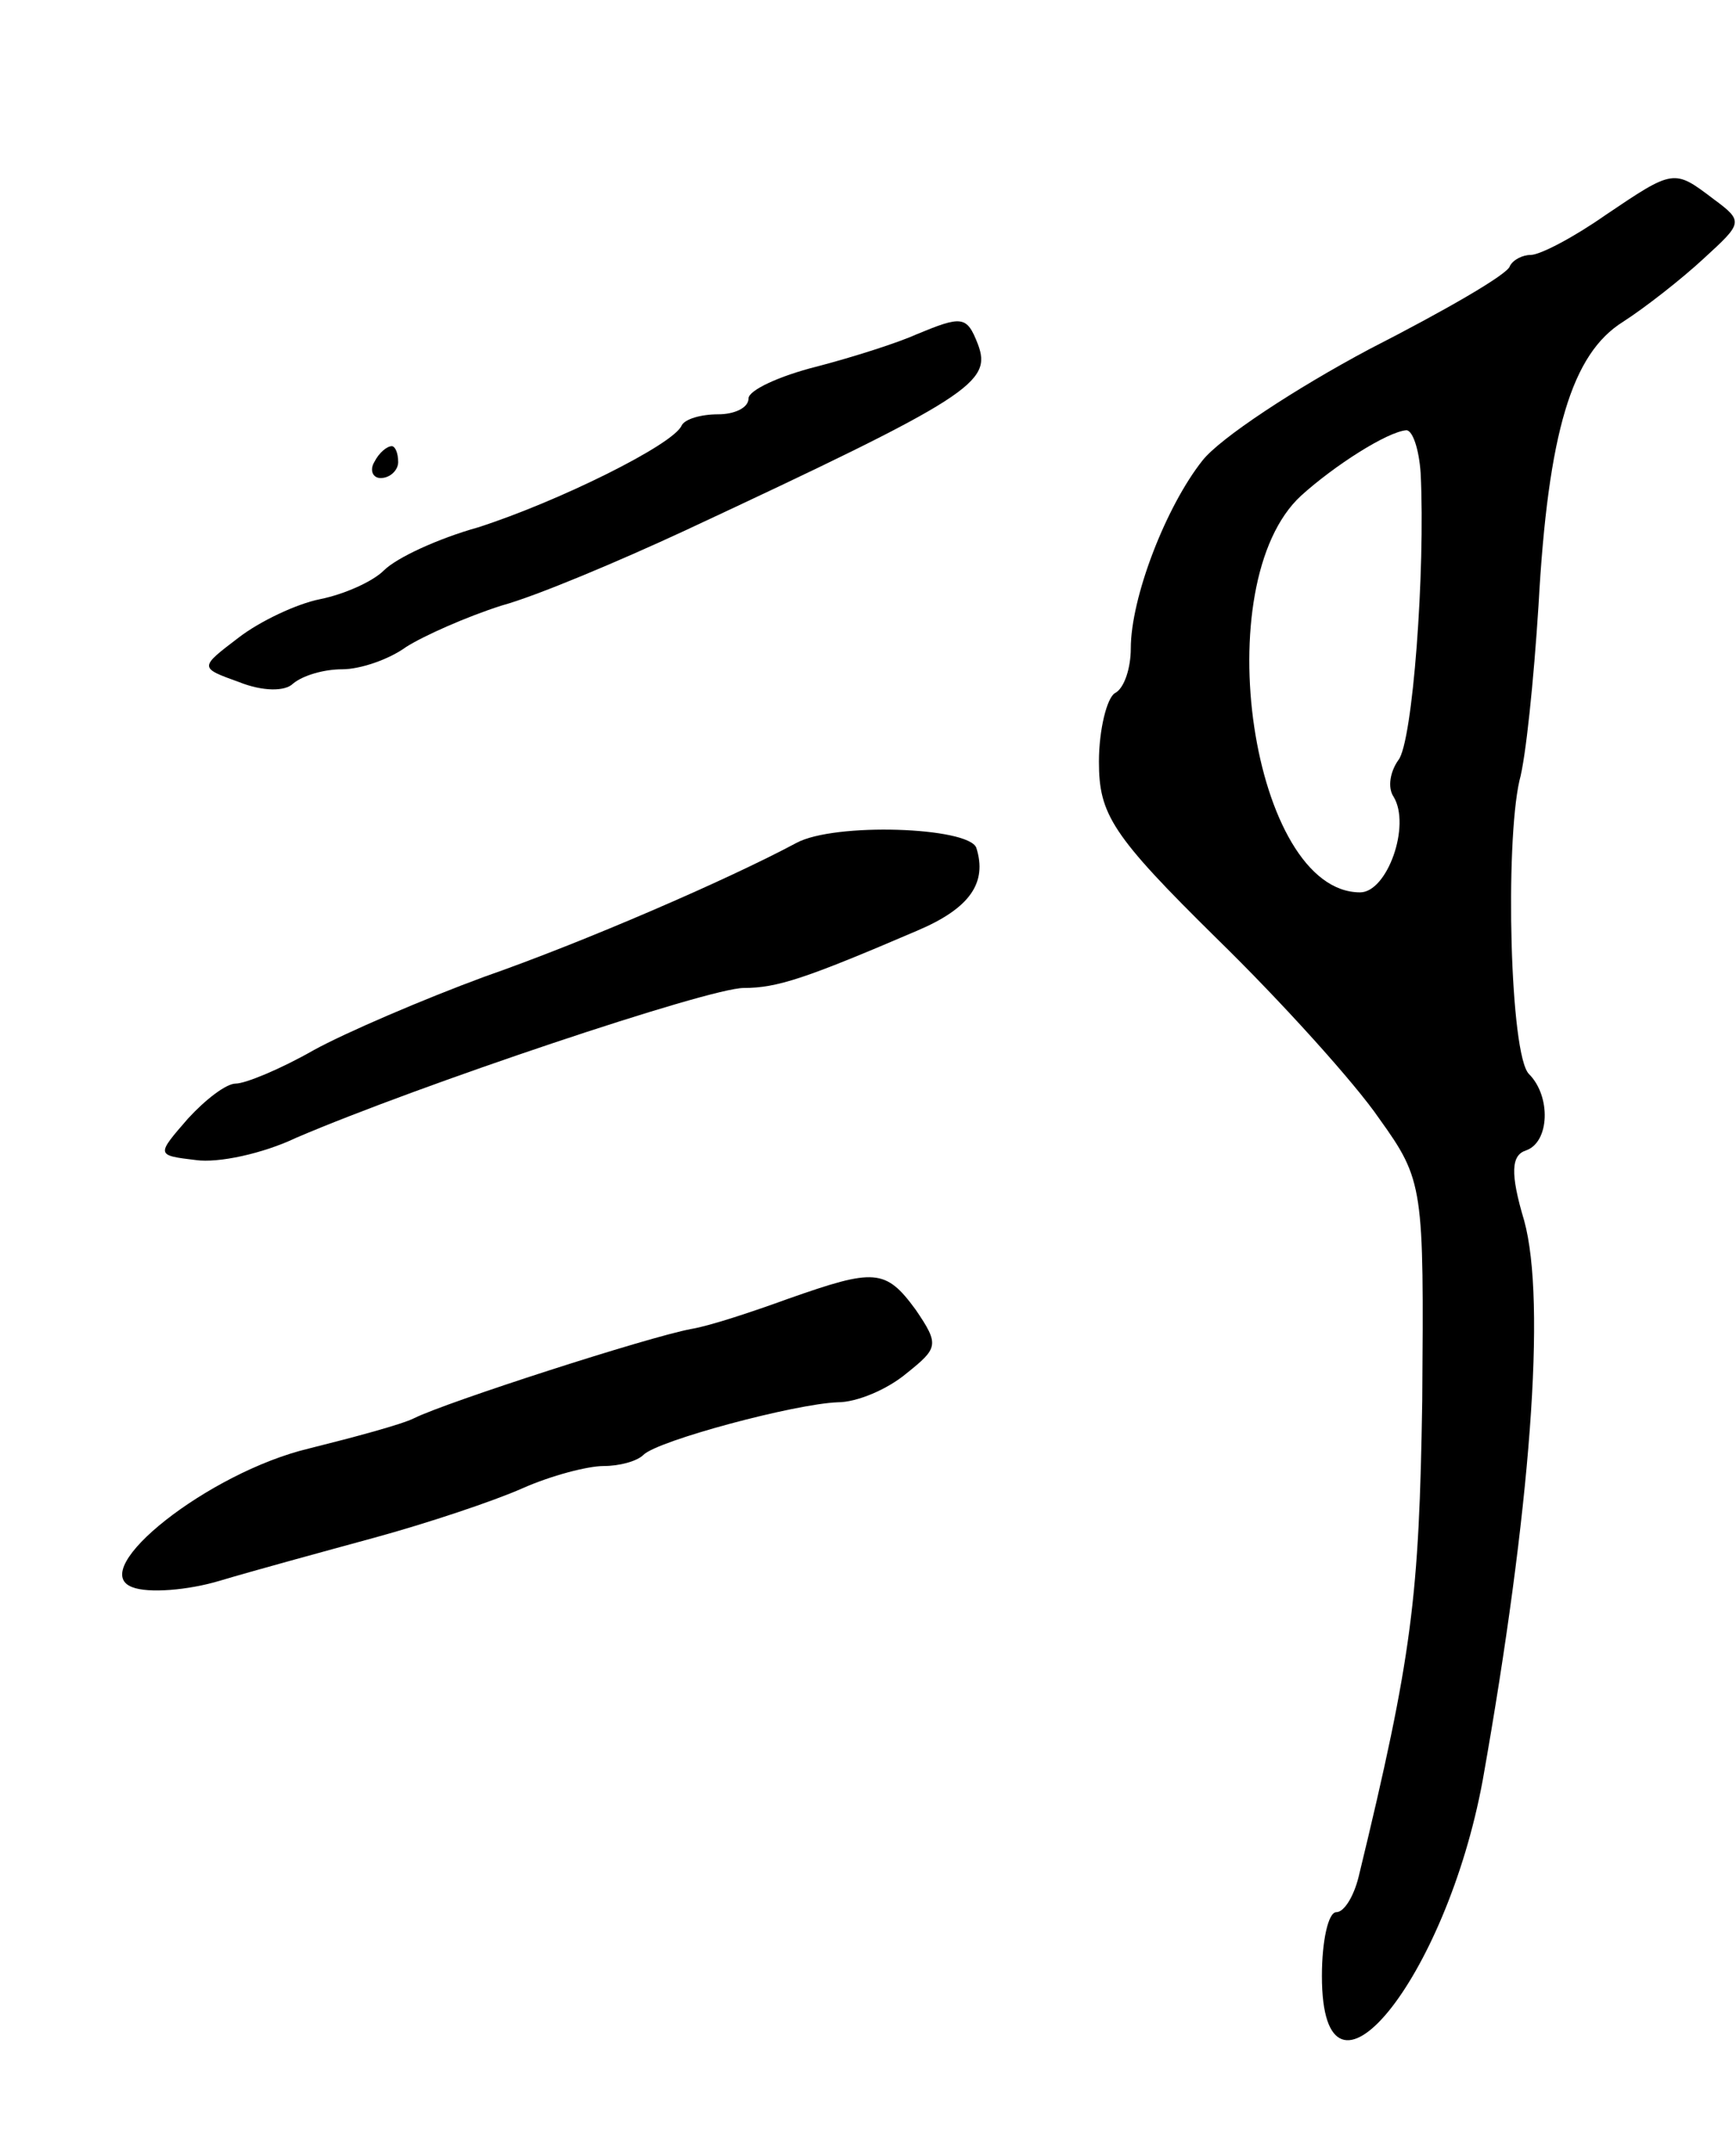 <svg version="1.0" xmlns="http://www.w3.org/2000/svg"
 width="109pt" height="135pt" viewBox="0 0 109 135"
 preserveAspectRatio="xMidYMid meet">
<g transform="translate(0,135) scale(0.1,-0.1)"
fill="#000000" stroke="none">
<path d="M1008 1215 c-20 -14 -41 -25 -47 -25 -5 0 -11 -3 -13 -7 -1 -5 -41
-28 -88 -52 -47 -25 -94 -56 -105 -70 -23 -29 -45 -86 -45 -118 0 -12 -4 -25
-10 -28 -5 -3 -10 -23 -10 -43 0 -33 8 -46 74 -111 41 -40 87 -91 102 -113 28
-39 28 -43 27 -177 -2 -123 -6 -159 -40 -299 -3 -12 -9 -22 -14 -22 -5 0 -9
-18 -9 -40 0 -98 78 -2 101 123 30 169 40 300 26 351 -9 30 -8 41 1 44 15 5
16 34 2 48 -12 12 -15 144 -6 184 4 14 9 63 12 110 6 109 21 158 53 178 14 9
37 27 51 40 24 22 25 23 6 37 -25 19 -25 19 -68 -10z m-116 -162 c3 -61 -5
-169 -14 -180 -5 -7 -7 -17 -3 -23 11 -18 -4 -60 -21 -60 -68 0 -97 194 -37
249 21 19 54 40 66 41 4 0 8 -12 9 -27z"/>
<path d="M575 1140 c-11 -5 -39 -14 -62 -20 -24 -6 -43 -15 -43 -20 0 -6 -9
-10 -19 -10 -11 0 -21 -3 -23 -7 -5 -12 -78 -48 -128 -64 -25 -7 -51 -19 -59
-27 -7 -7 -25 -15 -40 -18 -15 -3 -38 -14 -51 -24 -25 -19 -25 -19 0 -28 15
-6 29 -6 34 -1 6 5 19 9 31 9 11 0 29 6 40 14 11 7 38 19 60 26 22 6 74 28
115 47 180 84 193 93 184 117 -7 18 -10 18 -39 6z"/>
<path d="M235 1060 c-3 -5 -1 -10 4 -10 6 0 11 5 11 10 0 6 -2 10 -4 10 -3 0
-8 -4 -11 -10z"/>
<path d="M500 821 c-43 -23 -133 -62 -196 -84 -38 -14 -87 -35 -107 -46 -21
-12 -43 -21 -49 -21 -6 0 -19 -10 -30 -22 -20 -23 -20 -23 5 -26 14 -2 42 4
63 14 77 33 259 94 281 94 21 0 39 6 109 36 33 14 44 30 37 52 -5 13 -89 16
-113 3z"/>
<path d="M495 535 c-22 -8 -49 -17 -61 -19 -27 -5 -154 -46 -174 -56 -8 -4
-38 -12 -66 -19 -63 -15 -140 -76 -111 -87 10 -4 35 -2 55 4 20 6 64 18 97 27
33 9 75 23 93 31 18 8 41 14 51 14 10 0 21 3 25 7 9 9 95 32 122 33 12 0 31 8
43 18 20 16 21 18 6 40 -19 26 -26 26 -80 7z"/>
</g>
</svg>
